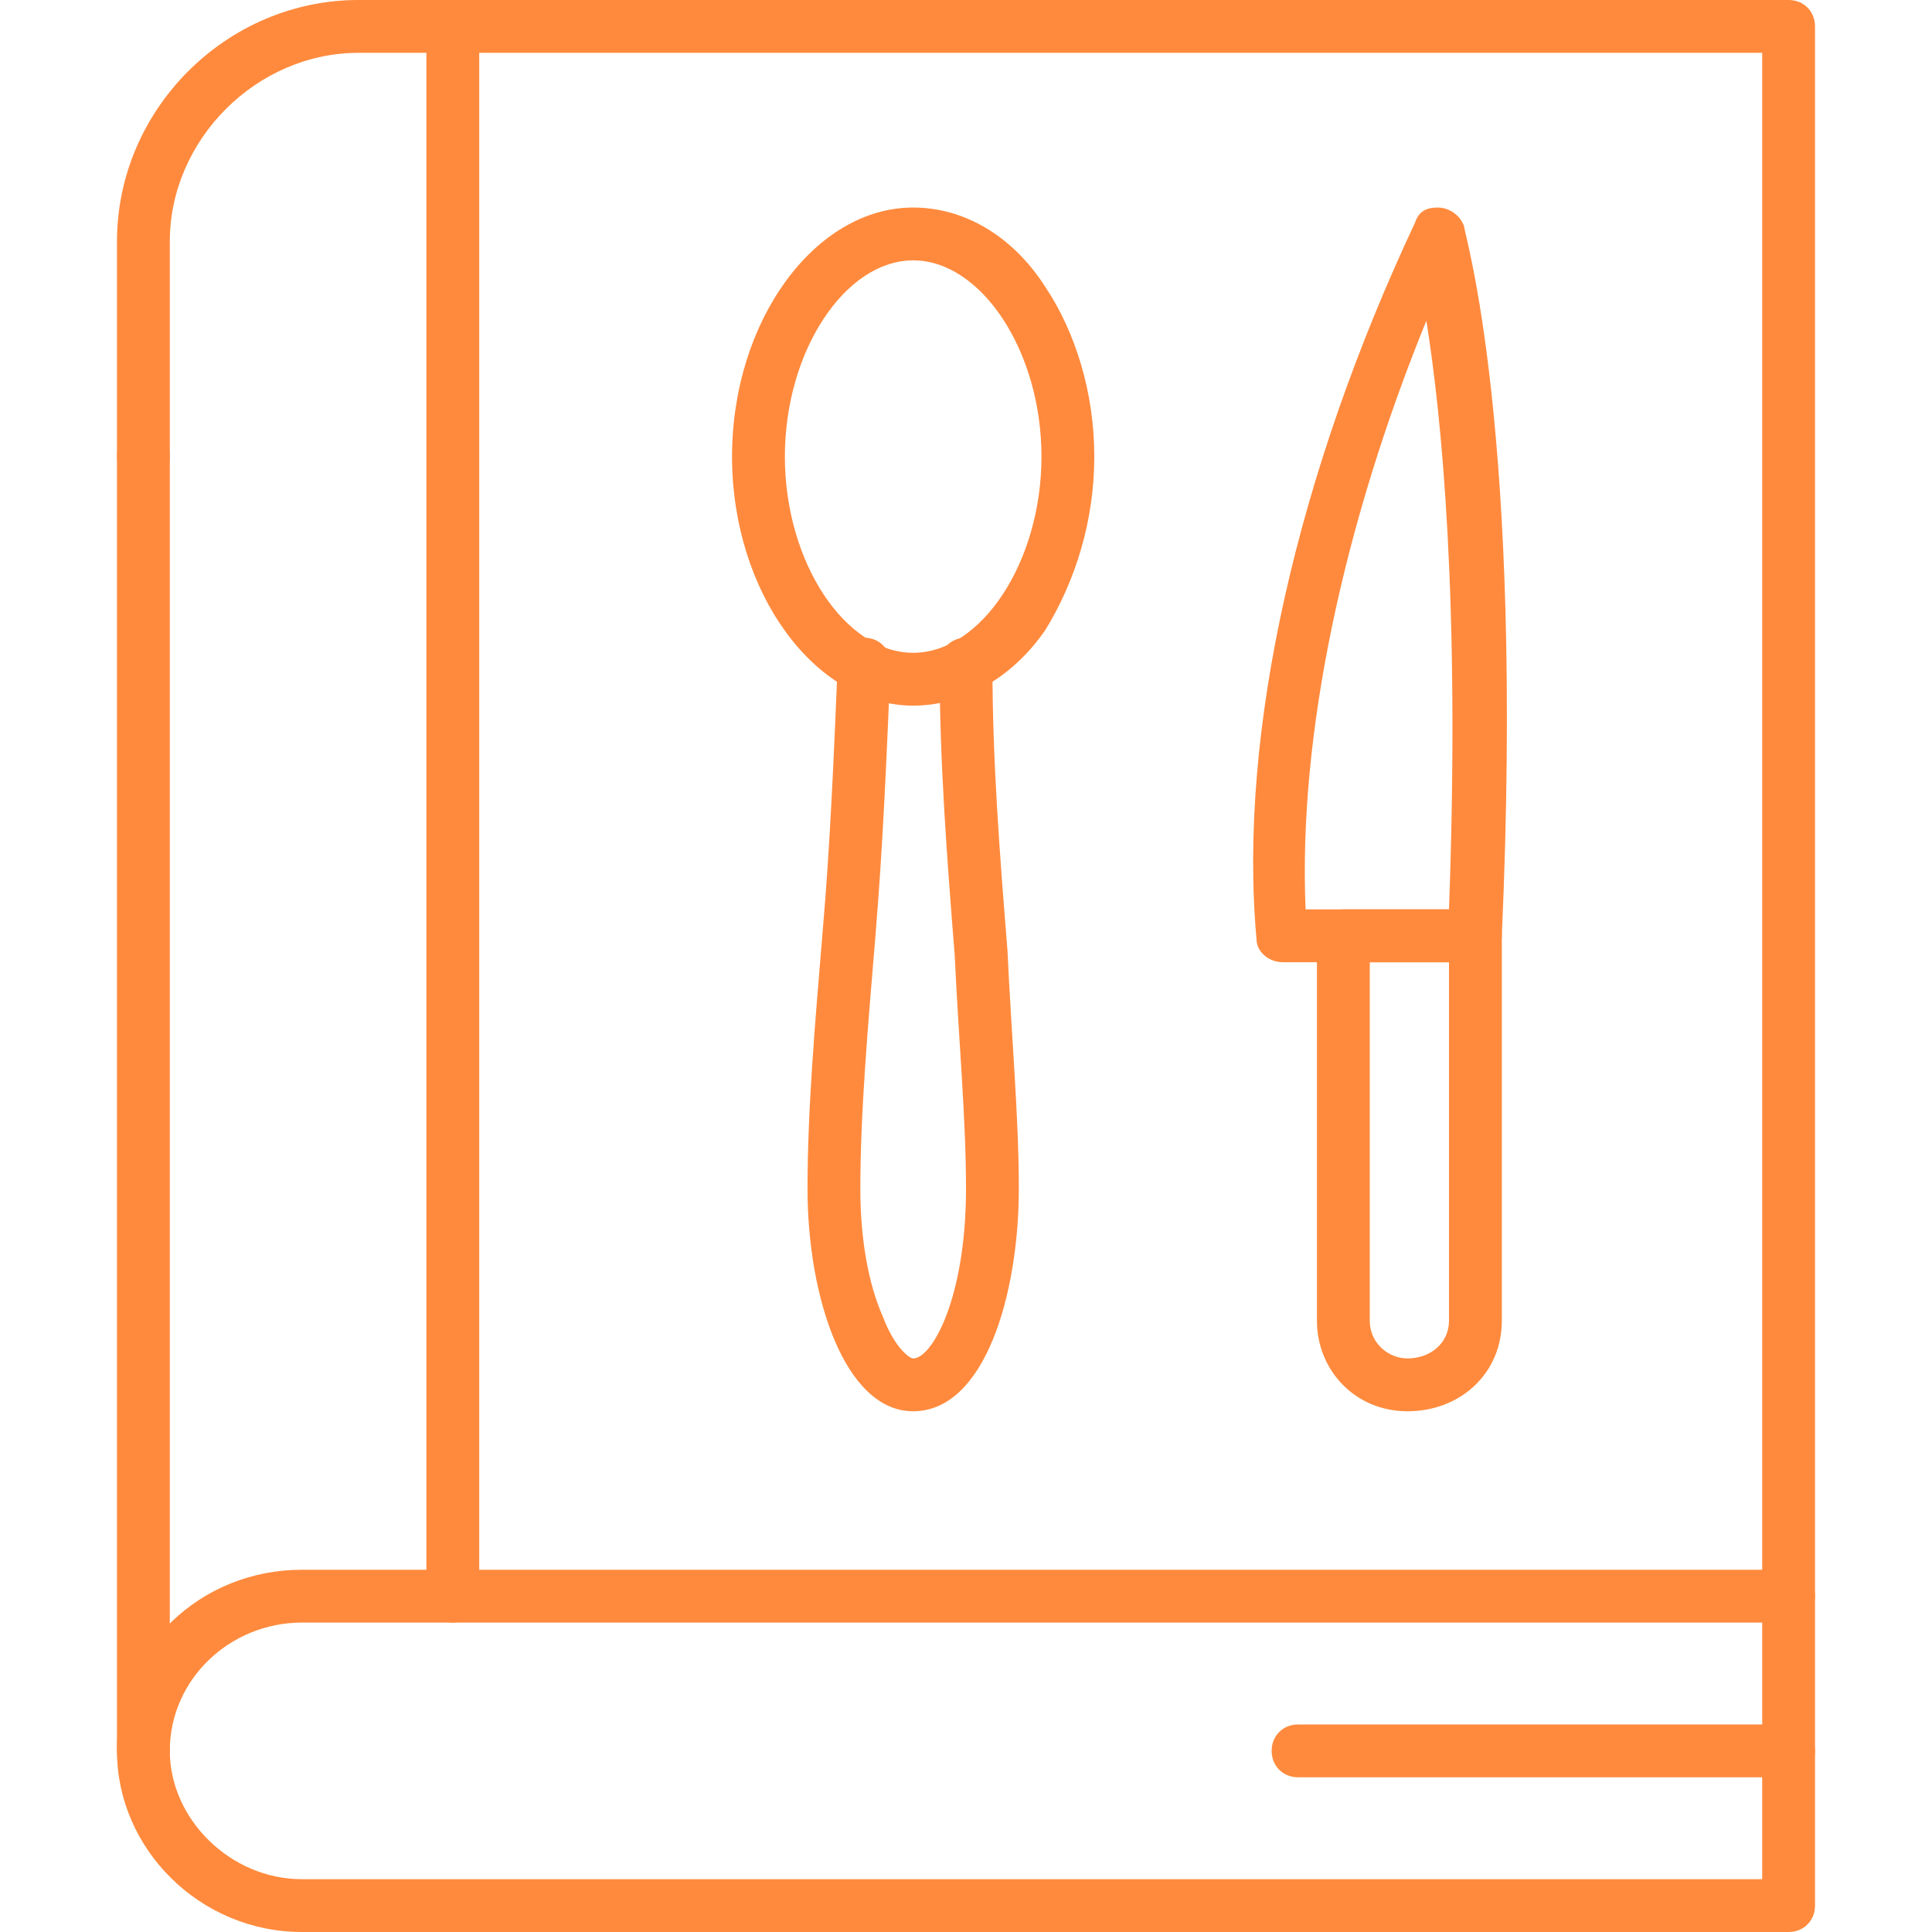 <svg xmlns="http://www.w3.org/2000/svg" xml:space="preserve" width="16px" height="16px" version="1.1" style="shape-rendering:geometricPrecision; text-rendering:geometricPrecision; image-rendering:optimizeQuality; fill-rule:evenodd; clip-rule:evenodd" viewBox="0 0 512 512" xmlns:xlink="http://www.w3.org/1999/xlink">
 <defs>
  <style type="text/css">
   
    .fil0 {fill:black}
   
  </style>
 </defs>
 <g id="Layer_x0020_1">
  <g id="_249155936">
   <g>
    <g>
     <g>
      <path class="fil0" d="M391 255l-51 0c-4,0 -7,-3 -7,-6 -5,-55 11,-124 42,-190 1,-3 3,-4 6,-4 3,0 6,2 7,5 0,2 16,53 10,188 0,4 -3,7 -7,7zm-45 -14l38 0c3,-82 -2,-131 -6,-156 -22,54 -34,110 -32,156z" id="id_101" style="fill: rgb(255, 138, 61);"></path>
     </g>
     <g>
      <path class="fil0" d="M373 374c-14,0 -24,-11 -24,-24l0 -102c0,-4 3,-7 7,-7l35 0c4,0 7,3 7,7l0 102c0,14 -11,24 -25,24zm-10 -119l0 95c0,6 5,10 10,10 6,0 11,-4 11,-10l0 -95 -21 0z" id="id_102" style="fill: rgb(255, 138, 61);"></path>
     </g>
     <g>
      <path class="fil0" d="M242 187c-26,0 -48,-30 -48,-66 0,-36 22,-66 48,-66 13,0 26,7 35,21 8,12 13,28 13,45 0,17 -5,33 -13,46 -9,13 -22,20 -35,20zm0 -118c-18,0 -34,24 -34,52 0,28 16,52 34,52 18,0 34,-24 34,-52 0,-28 -16,-52 -34,-52z" id="id_103" style="fill: rgb(255, 138, 61);"></path>
     </g>
     <g>
      <path class="fil0" d="M242 374c-18,0 -28,-30 -28,-59 0,-21 2,-44 4,-68 2,-23 3,-47 4,-71 0,-4 3,-7 7,-7 4,0 7,3 7,7 -1,24 -2,48 -4,72 -2,24 -4,47 -4,67 0,13 2,25 6,34 3,8 7,11 8,11 5,0 14,-16 14,-45 0,-19 -2,-40 -3,-62 -2,-25 -4,-51 -4,-77 0,-4 3,-7 7,-7 4,0 7,3 7,7 0,26 2,51 4,76 1,22 3,44 3,63 0,28 -9,59 -28,59z" id="id_104" style="fill: rgb(255, 138, 61);"></path>
     </g>
    </g>
    <g>
     <path class="fil0" d="M474 430c-4,0 -7,-3 -7,-7l0 -409 -347 0c-4,0 -7,-3 -7,-7 0,-4 3,-7 7,-7l354 0c4,0 7,3 7,7l0 416c0,4 -3,7 -7,7z" id="id_105" style="fill: rgb(255, 138, 61);"></path>
    </g>
    <g>
     <path class="fil0" d="M38 471c-4,0 -7,-3 -7,-7l0 -343c0,-4 3,-7 7,-7 4,0 7,3 7,7l0 343c0,4 -3,7 -7,7z" id="id_106" style="fill: rgb(255, 138, 61);"></path>
    </g>
    <g>
     <path class="fil0" d="M474 512l-394 0c-27,0 -49,-22 -49,-48 0,-27 22,-48 49,-48l394 0c4,0 7,3 7,7l0 82c0,4 -3,7 -7,7zm-394 -82c-19,0 -35,15 -35,34 0,18 16,34 35,34l387 0 0 -68 -387 0z" id="id_107" style="fill: rgb(255, 138, 61);"></path>
    </g>
    <g>
     <path class="fil0" d="M120 430c-4,0 -7,-3 -7,-7l0 -416c0,-4 3,-7 7,-7 4,0 7,3 7,7l0 416c0,4 -3,7 -7,7z" id="id_108" style="fill: rgb(255, 138, 61);"></path>
    </g>
    <g>
     <path class="fil0" d="M38 128c-4,0 -7,-3 -7,-7l0 -57c0,-35 29,-64 64,-64l25 0c4,0 7,3 7,7 0,4 -3,7 -7,7l-25 0c-27,0 -50,23 -50,50l0 57c0,4 -3,7 -7,7z" id="id_109" style="fill: rgb(255, 138, 61);"></path>
    </g>
    <g>
     <path class="fil0" d="M474 471l-130 0c-4,0 -7,-3 -7,-7 0,-4 3,-7 7,-7l130 0c4,0 7,3 7,7 0,4 -3,7 -7,7z" id="id_110" style="fill: rgb(255, 138, 61);"></path>
    </g>
   </g>
  </g>
 </g>
</svg>